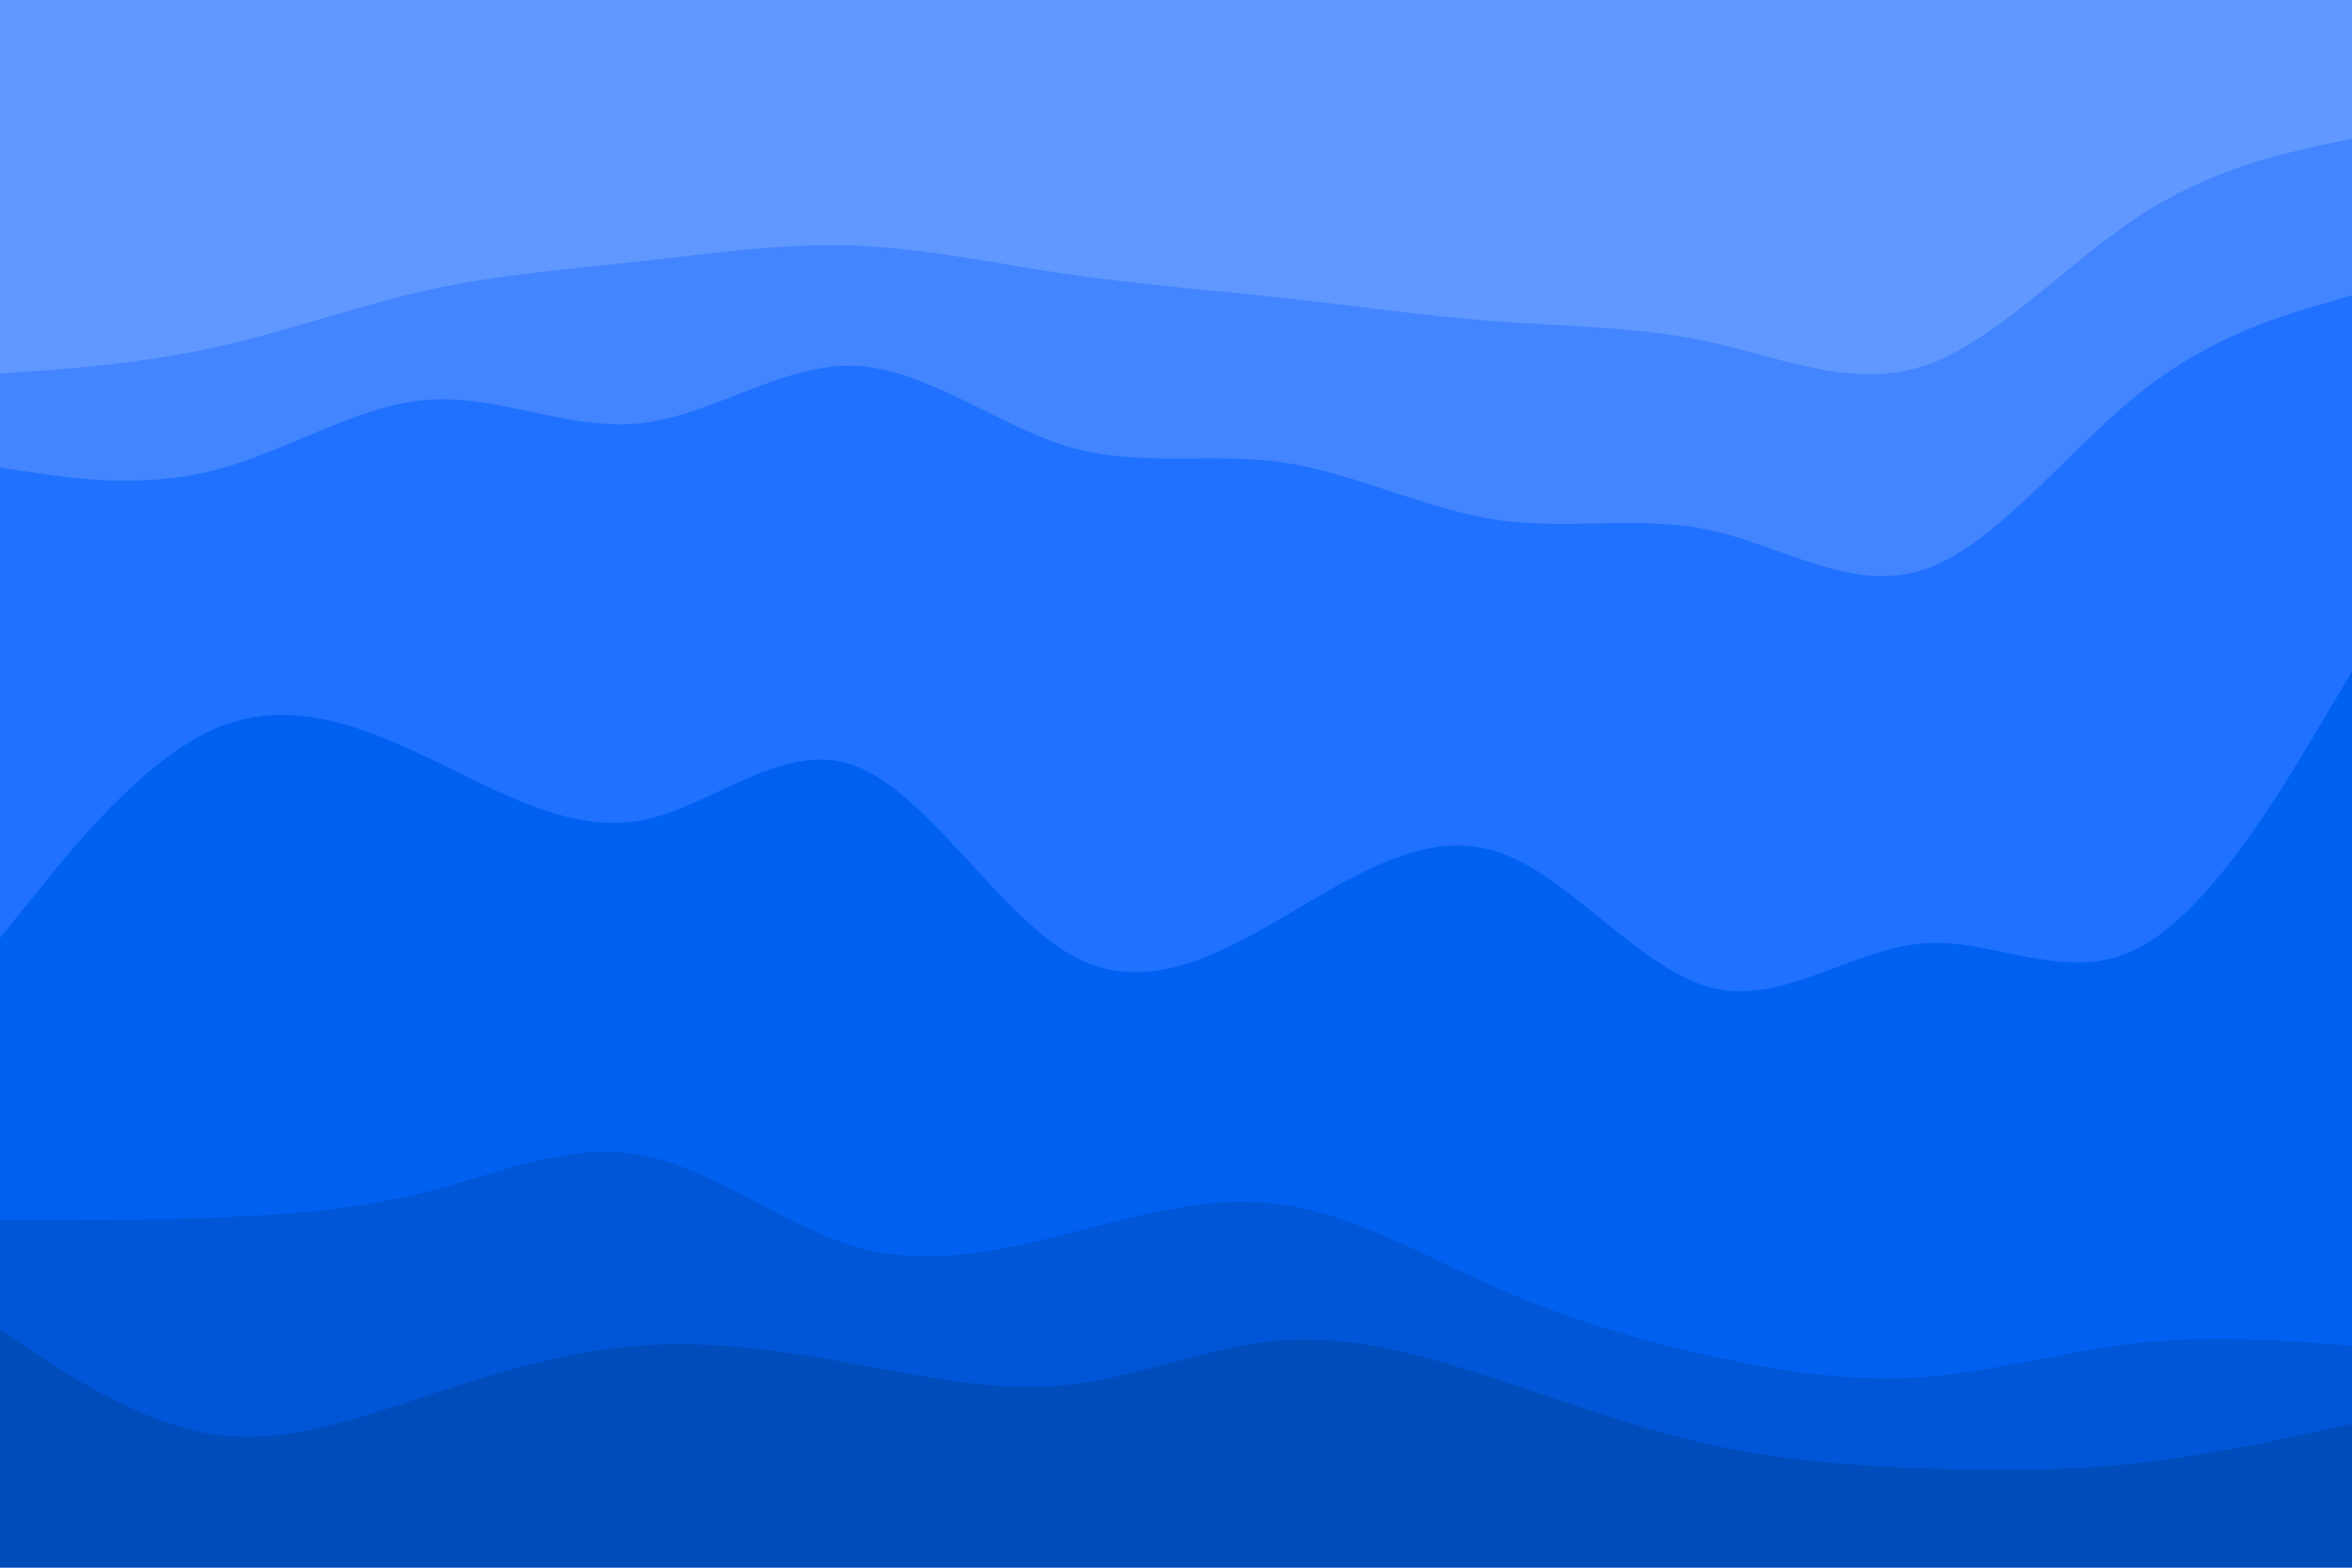 <svg id="visual" viewBox="0 0 900 600" width="900" height="600" xmlns="http://www.w3.org/2000/svg" xmlns:xlink="http://www.w3.org/1999/xlink" version="1.1"><path d="M0 145L13.7 144C27.3 143 54.7 141 82 135C109.3 129 136.7 119 163.8 113C191 107 218 105 245.2 102C272.3 99 299.7 95 327 96C354.3 97 381.7 103 409 107C436.3 111 463.7 113 491 116C518.3 119 545.7 123 573 125C600.3 127 627.7 127 654.8 133C682 139 709 151 736.2 142C763.3 133 790.7 103 818 85C845.3 67 872.7 61 886.3 58L900 55L900 0L886.3 0C872.7 0 845.3 0 818 0C790.7 0 763.3 0 736.2 0C709 0 682 0 654.8 0C627.7 0 600.3 0 573 0C545.7 0 518.3 0 491 0C463.7 0 436.3 0 409 0C381.7 0 354.3 0 327 0C299.7 0 272.3 0 245.2 0C218 0 191 0 163.8 0C136.7 0 109.3 0 82 0C54.7 0 27.3 0 13.7 0L0 0Z" fill="#6198ff"></path><path d="M0 181L13.7 183C27.3 185 54.7 189 82 182C109.3 175 136.7 157 163.8 155C191 153 218 167 245.2 164C272.3 161 299.7 141 327 142C354.3 143 381.7 165 409 173C436.3 181 463.7 175 491 179C518.3 183 545.7 197 573 201C600.3 205 627.7 199 654.8 205C682 211 709 229 736.2 220C763.3 211 790.7 175 818 153C845.3 131 872.7 123 886.3 119L900 115L900 53L886.3 56C872.7 59 845.3 65 818 83C790.7 101 763.3 131 736.2 140C709 149 682 137 654.8 131C627.7 125 600.3 125 573 123C545.7 121 518.3 117 491 114C463.7 111 436.3 109 409 105C381.7 101 354.3 95 327 94C299.7 93 272.3 97 245.2 100C218 103 191 105 163.8 111C136.7 117 109.3 127 82 133C54.7 139 27.3 141 13.7 142L0 143Z" fill="#4385ff"></path><path d="M0 361L13.7 344C27.3 327 54.7 293 82 281C109.3 269 136.7 279 163.8 292C191 305 218 321 245.2 316C272.3 311 299.7 285 327 295C354.3 305 381.7 351 409 367C436.3 383 463.7 369 491 353C518.3 337 545.7 319 573 328C600.3 337 627.7 373 654.8 380C682 387 709 365 736.2 363C763.3 361 790.7 379 818 365C845.3 351 872.7 305 886.3 282L900 259L900 113L886.3 117C872.7 121 845.3 129 818 151C790.7 173 763.3 209 736.2 218C709 227 682 209 654.8 203C627.7 197 600.3 203 573 199C545.7 195 518.3 181 491 177C463.7 173 436.3 179 409 171C381.7 163 354.3 141 327 140C299.7 139 272.3 159 245.2 162C218 165 191 151 163.8 153C136.7 155 109.3 173 82 180C54.7 187 27.3 183 13.7 181L0 179Z" fill="#2071ff"></path><path d="M0 469L13.7 469C27.3 469 54.7 469 82 468C109.3 467 136.7 465 163.8 458C191 451 218 439 245.2 444C272.3 449 299.7 471 327 479C354.3 487 381.7 481 409 474C436.3 467 463.7 459 491 463C518.3 467 545.7 483 573 495C600.3 507 627.7 515 654.8 521C682 527 709 531 736.2 529C763.3 527 790.7 519 818 516C845.3 513 872.7 515 886.3 516L900 517L900 257L886.3 280C872.7 303 845.3 349 818 363C790.7 377 763.3 359 736.2 361C709 363 682 385 654.8 378C627.7 371 600.3 335 573 326C545.7 317 518.3 335 491 351C463.7 367 436.3 381 409 365C381.7 349 354.3 303 327 293C299.7 283 272.3 309 245.2 314C218 319 191 303 163.8 290C136.7 277 109.3 267 82 279C54.7 291 27.3 325 13.7 342L0 359Z" fill="#0061f1"></path><path d="M0 511L13.7 520C27.3 529 54.7 547 82 551C109.3 555 136.7 545 163.8 536C191 527 218 519 245.2 517C272.3 515 299.7 519 327 524C354.3 529 381.7 535 409 532C436.3 529 463.7 517 491 515C518.3 513 545.7 521 573 530C600.3 539 627.7 549 654.8 555C682 561 709 563 736.2 564C763.3 565 790.7 565 818 562C845.3 559 872.7 553 886.3 550L900 547L900 515L886.3 514C872.7 513 845.3 511 818 514C790.7 517 763.3 525 736.2 527C709 529 682 525 654.8 519C627.7 513 600.3 505 573 493C545.7 481 518.3 465 491 461C463.7 457 436.3 465 409 472C381.7 479 354.3 485 327 477C299.7 469 272.3 447 245.2 442C218 437 191 449 163.8 456C136.7 463 109.3 465 82 466C54.7 467 27.3 467 13.7 467L0 467Z" fill="#0056d6"></path><path d="M0 601L13.7 601C27.3 601 54.7 601 82 601C109.3 601 136.7 601 163.8 601C191 601 218 601 245.2 601C272.3 601 299.7 601 327 601C354.3 601 381.7 601 409 601C436.3 601 463.7 601 491 601C518.3 601 545.7 601 573 601C600.3 601 627.7 601 654.8 601C682 601 709 601 736.2 601C763.3 601 790.7 601 818 601C845.3 601 872.7 601 886.3 601L900 601L900 545L886.3 548C872.7 551 845.3 557 818 560C790.7 563 763.3 563 736.2 562C709 561 682 559 654.8 553C627.7 547 600.3 537 573 528C545.7 519 518.3 511 491 513C463.7 515 436.3 527 409 530C381.7 533 354.3 527 327 522C299.7 517 272.3 513 245.2 515C218 517 191 525 163.8 534C136.7 543 109.3 553 82 549C54.7 545 27.3 527 13.7 518L0 509Z" fill="#004cbb"></path></svg>